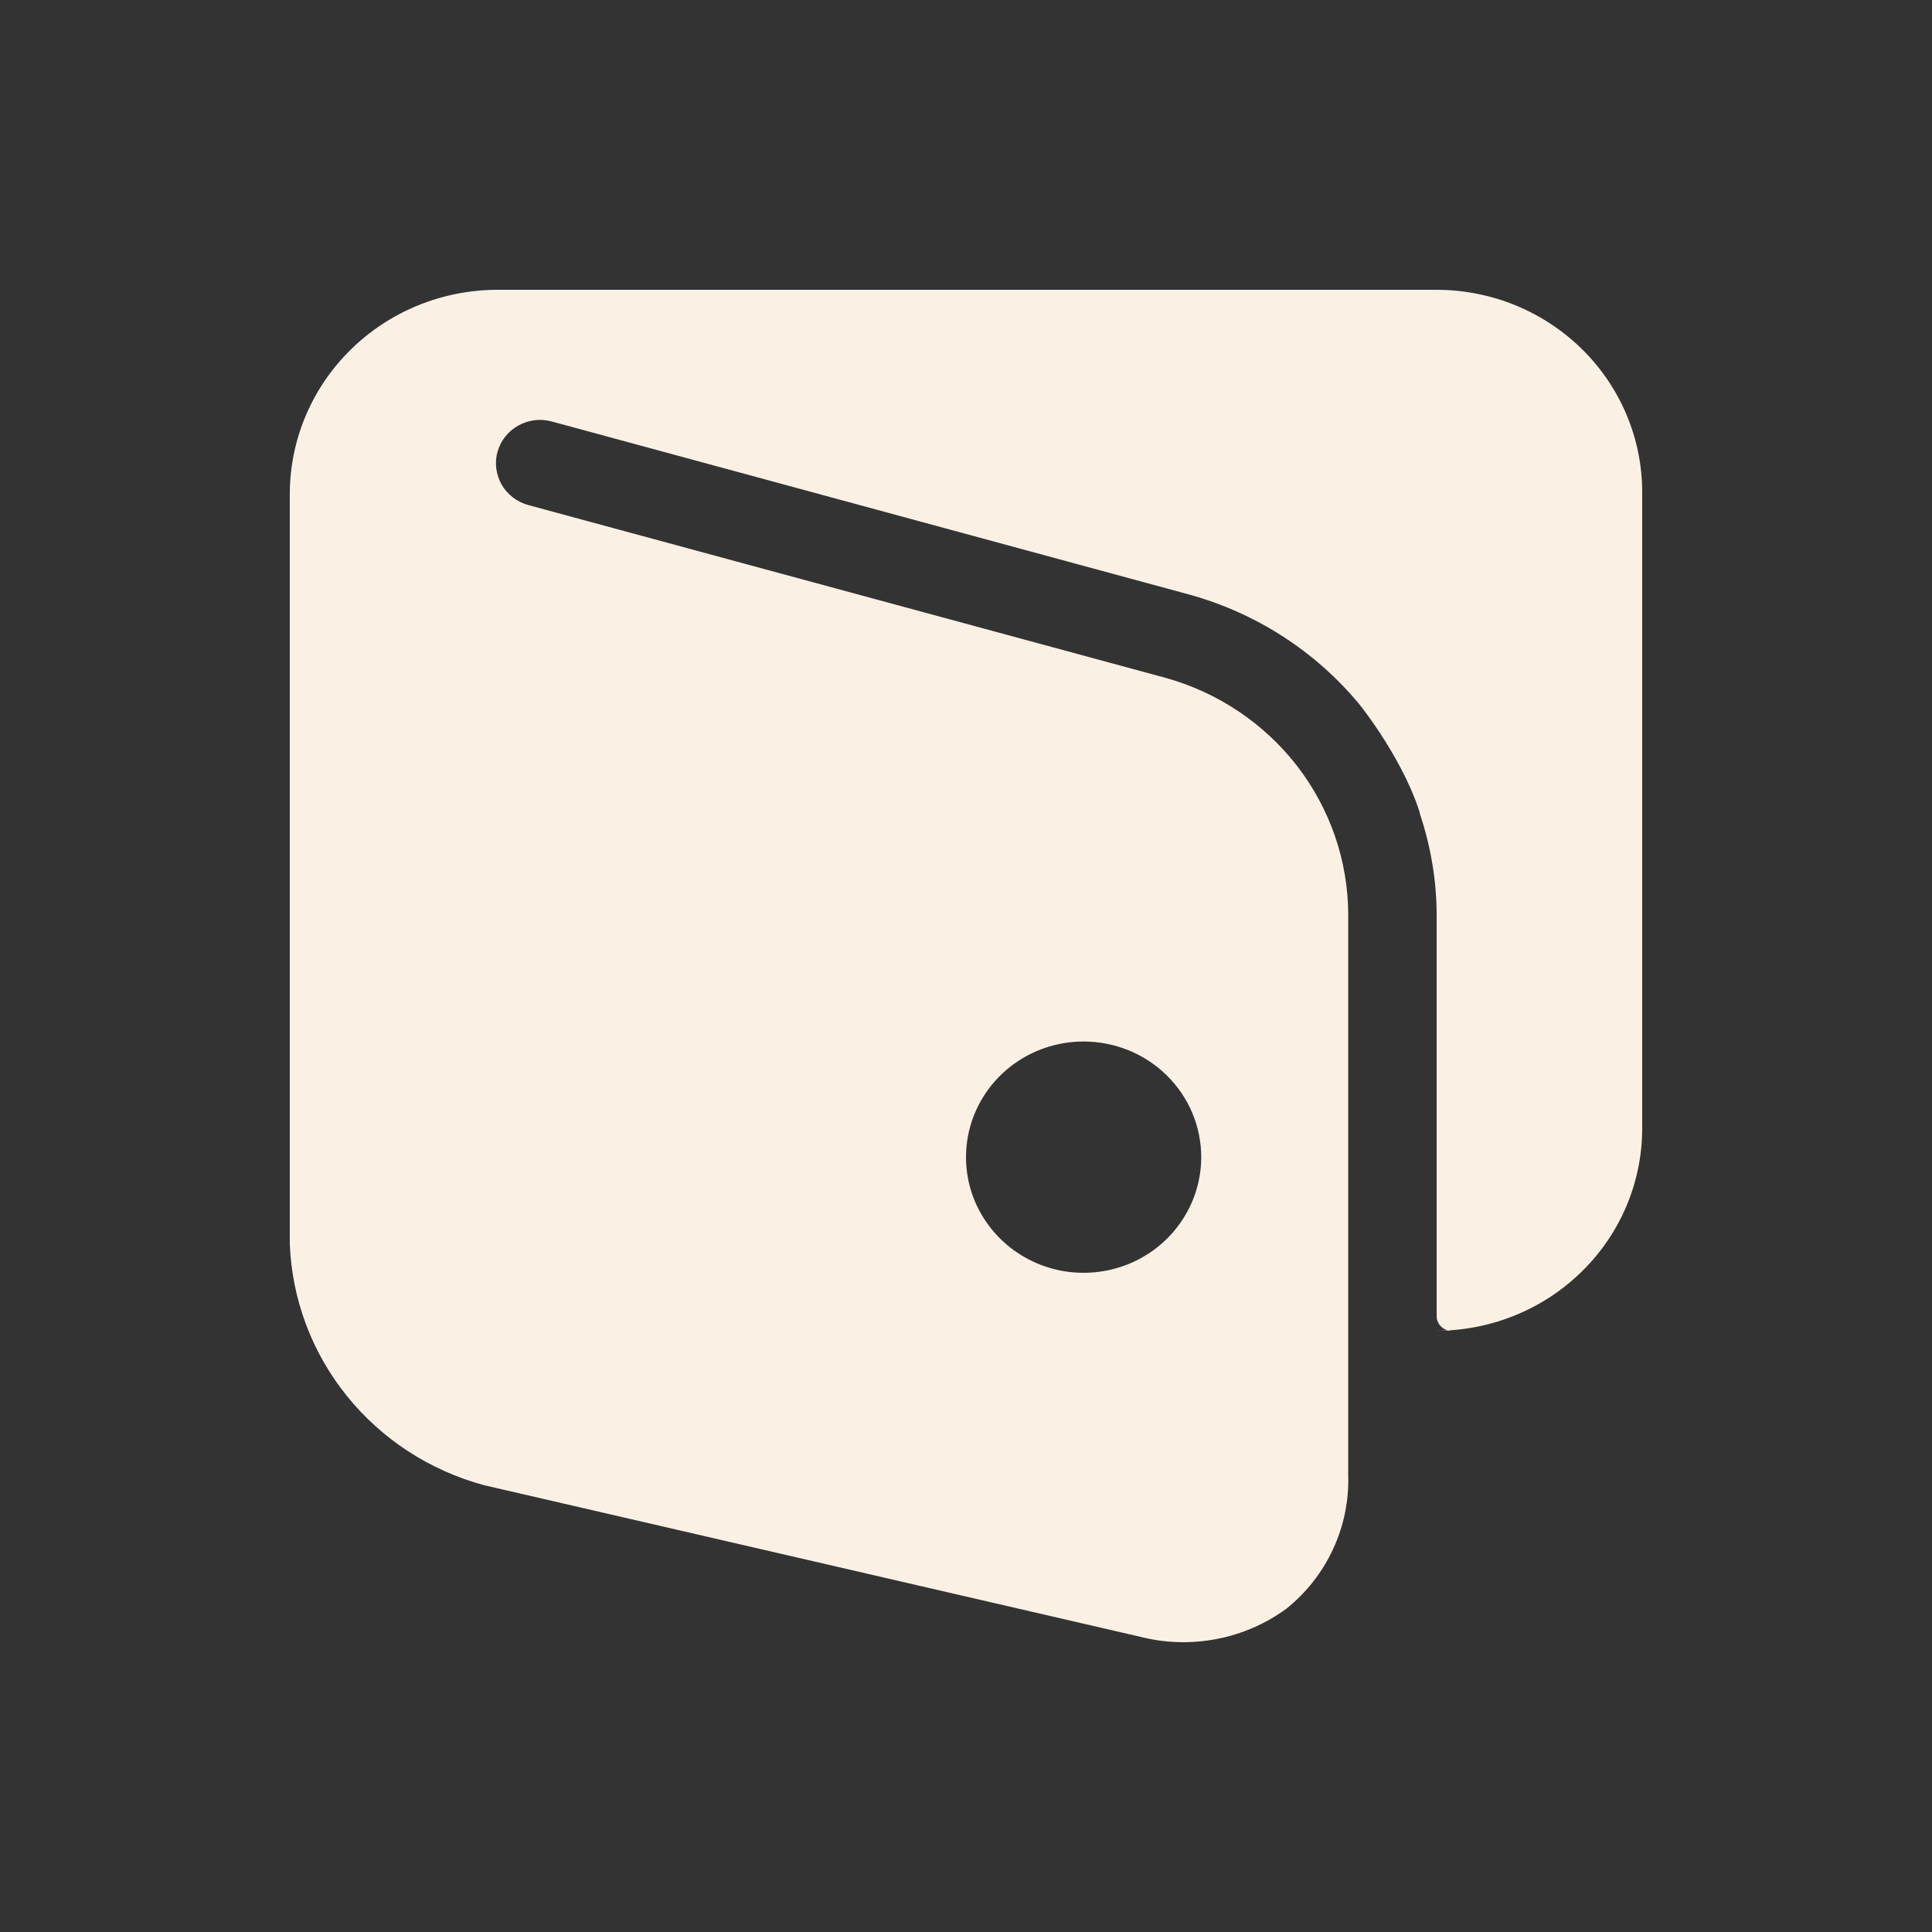 <svg width="24" height="24" viewBox="0 0 24 24" fill="none" xmlns="http://www.w3.org/2000/svg">
<rect x="0" y="0" width="24" height="24" fill="#333333" stroke="none"/>
<path d="M17.843 3.6H6.157C5.481 3.607 4.834 3.873 4.356 4.344C3.878 4.814 3.607 5.449 3.6 6.114V15.452C3.626 16.139 3.874 16.801 4.308 17.34C4.742 17.879 5.34 18.268 6.015 18.45L14.166 20.333C14.476 20.412 14.8 20.421 15.115 20.36C15.429 20.3 15.726 20.17 15.982 19.982C16.231 19.782 16.429 19.528 16.561 19.241C16.694 18.954 16.758 18.64 16.748 18.325V11.363C16.747 10.695 16.523 10.046 16.112 9.514C15.701 8.983 15.124 8.598 14.47 8.418L6.563 6.274C6.493 6.255 6.428 6.223 6.372 6.18C6.315 6.136 6.267 6.082 6.232 6.021C6.197 5.959 6.174 5.891 6.165 5.821C6.156 5.751 6.161 5.679 6.181 5.611C6.2 5.543 6.232 5.479 6.277 5.423C6.321 5.368 6.376 5.321 6.439 5.286C6.501 5.251 6.57 5.229 6.642 5.22C6.713 5.211 6.785 5.217 6.855 5.236L14.764 7.383L17.668 7.443H19.122C19.267 7.443 19.567 6.755 19.67 6.856C19.772 6.957 19.122 6.332 19.122 6.475C19.122 6.617 19.064 6.755 18.961 6.856C18.859 6.957 18.719 7.013 18.574 7.013H14.75C14.706 7.013 14.663 7.029 14.63 7.058C14.596 7.086 14.575 7.126 14.569 7.169C14.563 7.212 14.573 7.255 14.597 7.292C14.622 7.328 14.659 7.354 14.701 7.366L14.764 7.383C15.596 7.611 16.336 8.086 16.882 8.744C16.9 8.764 17.478 9.486 17.668 10.201C17.692 10.212 19.948 11.049 19.304 10.204L19.319 8.967C19.464 8.967 18.859 8.866 18.961 8.967C19.064 9.068 19.122 9.205 19.122 9.348C19.122 9.491 19.064 9.628 18.961 9.729C18.859 9.83 18.719 9.887 18.574 9.887H17.816C17.787 9.886 17.758 9.893 17.733 9.906C17.707 9.919 17.684 9.937 17.668 9.96C17.651 9.983 17.639 10.01 17.635 10.038C17.631 10.066 17.633 10.095 17.642 10.121C17.776 10.523 17.845 10.942 17.847 11.365V16.351C17.847 16.399 17.866 16.445 17.901 16.478C17.935 16.512 17.981 16.531 18.03 16.531H17.843C18.521 16.531 19.172 16.266 19.651 15.794C20.131 15.323 20.4 14.684 20.4 14.017V6.115C20.4 5.785 20.334 5.458 20.206 5.153C20.077 4.848 19.889 4.57 19.652 4.337C19.414 4.103 19.132 3.918 18.822 3.791C18.512 3.665 18.179 3.6 17.843 3.6ZM14.922 14.374C14.922 14.659 14.836 14.936 14.675 15.173C14.515 15.409 14.287 15.593 14.02 15.702C13.753 15.81 13.459 15.839 13.176 15.784C12.893 15.728 12.632 15.591 12.428 15.39C12.224 15.189 12.084 14.934 12.028 14.655C11.972 14.376 12.001 14.087 12.111 13.825C12.222 13.562 12.409 13.338 12.649 13.18C12.889 13.022 13.172 12.938 13.461 12.938C13.848 12.938 14.22 13.089 14.494 13.359C14.768 13.628 14.922 13.993 14.922 14.374Z" fill="#FAF1E4"/>
</svg>
